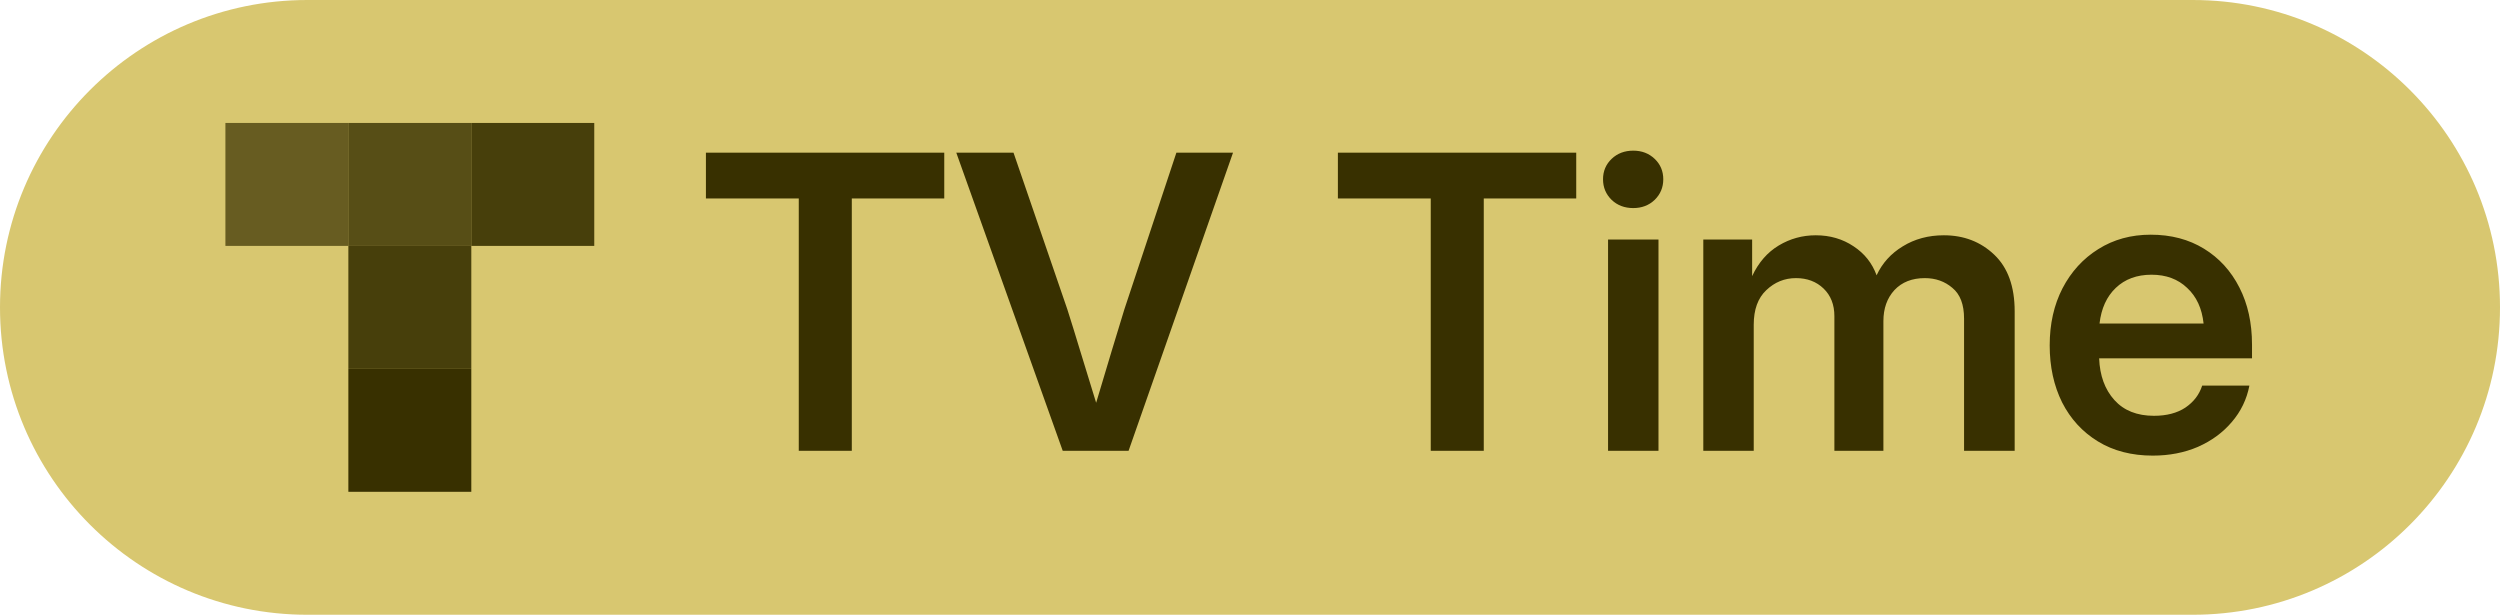 <svg width="122" height="30" viewBox="0 0 122 30" fill="none" xmlns="http://www.w3.org/2000/svg">
<path d="M0 15C0 6.716 6.716 0 15 0H107C115.284 0 122 6.716 122 15V15C122 23.284 115.284 30 107 30H15C6.716 30 0 23.284 0 15V15Z" fill="#D8C770"/>
<path d="M34.449 9.686V7.449H46.08V9.686H41.568V22H38.98V9.686H34.449ZM51.861 22L46.666 7.449H49.459L52.086 15.096C52.281 15.708 52.493 16.391 52.721 17.146C52.955 17.895 53.212 18.732 53.492 19.656C53.766 18.732 54.016 17.895 54.244 17.146C54.472 16.391 54.68 15.708 54.869 15.096L57.408 7.449H60.172L55.074 22H51.861ZM65.289 9.686V7.449H76.92V9.686H72.408V22H69.82V9.686H65.289ZM78.473 22V11.688H80.934V22H78.473ZM79.703 10.154C79.28 10.154 78.928 10.021 78.648 9.754C78.368 9.48 78.228 9.145 78.228 8.748C78.228 8.351 78.368 8.019 78.648 7.752C78.928 7.485 79.28 7.352 79.703 7.352C80.12 7.352 80.468 7.485 80.748 7.752C81.028 8.019 81.168 8.351 81.168 8.748C81.168 9.145 81.028 9.48 80.748 9.754C80.468 10.021 80.12 10.154 79.703 10.154ZM83.121 22V11.688H85.504V13.475C85.816 12.81 86.249 12.312 86.803 11.98C87.356 11.648 87.958 11.482 88.609 11.482C89.306 11.482 89.921 11.662 90.455 12.02C90.989 12.371 91.363 12.843 91.578 13.435C91.852 12.843 92.278 12.371 92.857 12.02C93.437 11.662 94.104 11.482 94.859 11.482C95.836 11.482 96.656 11.798 97.32 12.43C97.984 13.061 98.316 13.982 98.316 15.193V22H95.846V15.545C95.846 14.861 95.657 14.363 95.279 14.051C94.908 13.732 94.459 13.572 93.932 13.572C93.307 13.572 92.812 13.768 92.447 14.158C92.089 14.549 91.91 15.053 91.91 15.672V22H89.518V15.428C89.518 14.868 89.342 14.419 88.99 14.08C88.639 13.742 88.189 13.572 87.643 13.572C87.089 13.572 86.607 13.768 86.197 14.158C85.787 14.542 85.582 15.105 85.582 15.848V22H83.121ZM105.055 22.234C104.026 22.234 103.134 22.003 102.379 21.541C101.624 21.079 101.041 20.444 100.631 19.637C100.227 18.823 100.025 17.895 100.025 16.854C100.025 15.805 100.234 14.878 100.65 14.07C101.074 13.257 101.656 12.618 102.398 12.156C103.141 11.688 103.993 11.453 104.957 11.453C105.947 11.453 106.812 11.681 107.555 12.137C108.297 12.592 108.873 13.224 109.283 14.031C109.693 14.832 109.898 15.76 109.898 16.814V17.488H102.438C102.47 18.328 102.717 19.005 103.18 19.52C103.642 20.034 104.286 20.291 105.113 20.291C105.732 20.291 106.243 20.158 106.646 19.891C107.05 19.617 107.324 19.259 107.467 18.816H109.771C109.641 19.487 109.355 20.079 108.912 20.594C108.476 21.108 107.926 21.512 107.262 21.805C106.598 22.091 105.862 22.234 105.055 22.234ZM102.457 15.789H107.535C107.457 15.053 107.19 14.474 106.734 14.051C106.285 13.621 105.706 13.406 104.996 13.406C104.28 13.406 103.697 13.621 103.248 14.051C102.805 14.474 102.542 15.053 102.457 15.789Z" fill="#383000"/>
<path d="M17 6H11V12H17V6Z" fill="#383000" fill-opacity="0.7"/>
<path d="M23 6H17V12H23V6Z" fill="#383000" fill-opacity="0.8"/>
<path d="M29 6H23V12H29V6Z" fill="#383000" fill-opacity="0.9"/>
<path d="M23 12H17V18H23V12Z" fill="#383000" fill-opacity="0.9"/>
<path d="M23 18H17V24H23V18Z" fill="#383000"/>
</svg>
